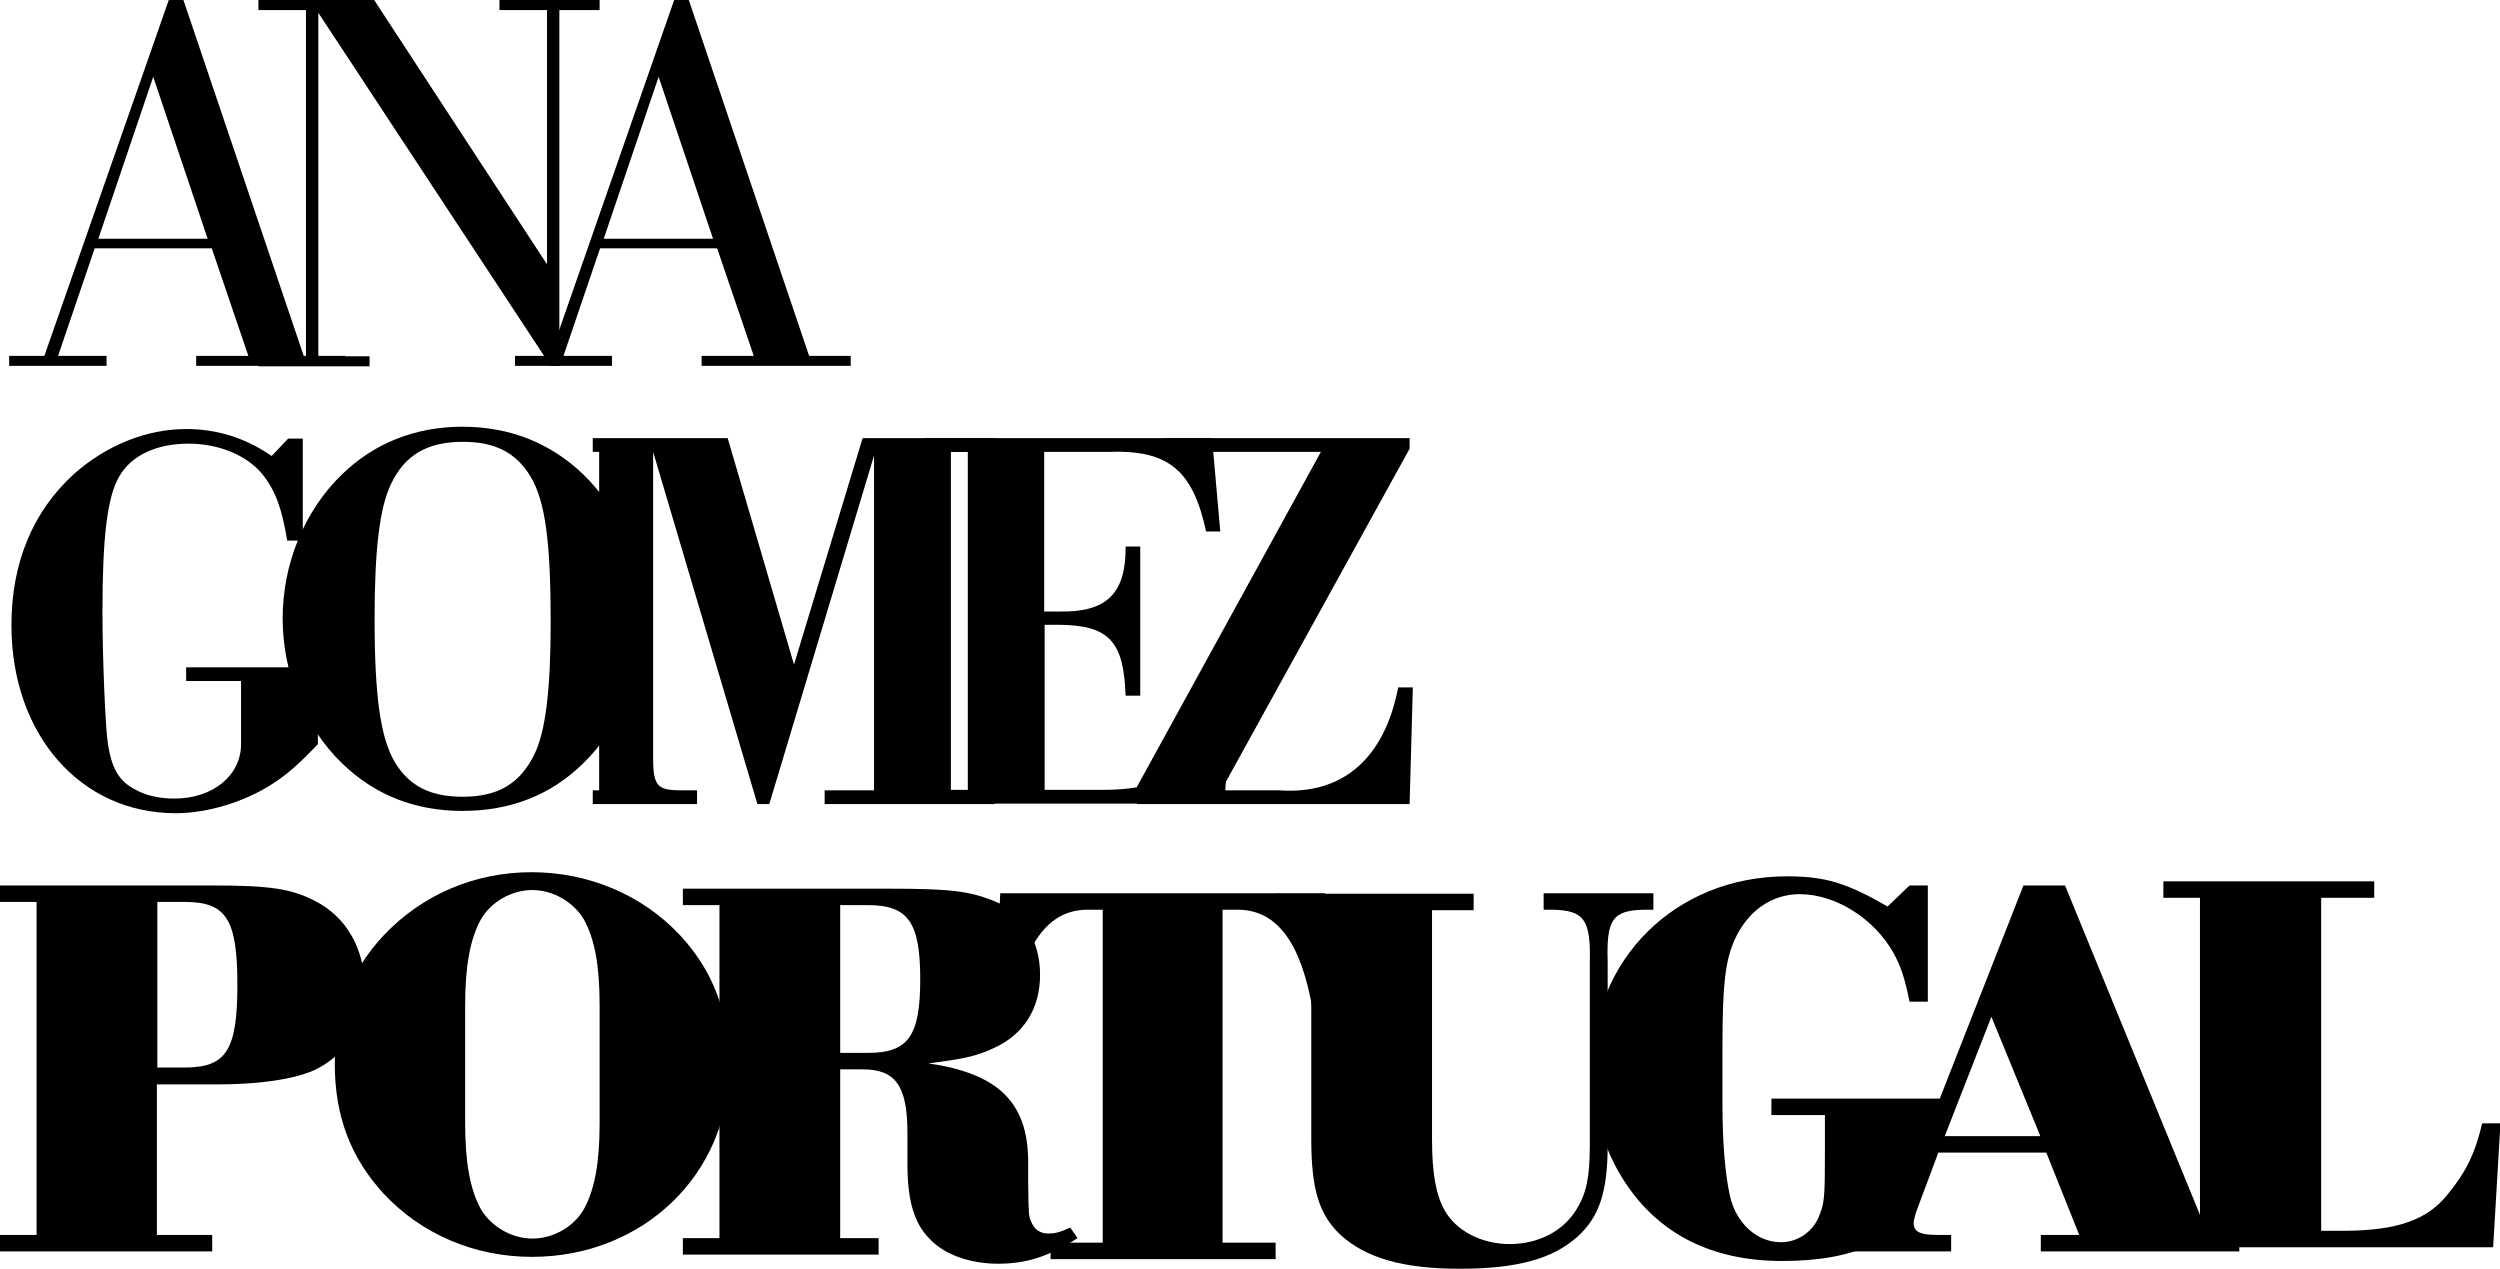 <?xml version="1.0" encoding="UTF-8"?><svg id="Layer_1" xmlns="http://www.w3.org/2000/svg" viewBox="0 0 54.66 27.74"><path d="M2.07,5.43l-.8,2.35h1.06v.22H.2v-.22h.77L3.69,0h.32l2.63,7.78h.91v.22h-3.26v-.22h1.14l-.8-2.35h-2.55ZM3.35,1.68l-1.2,3.54h2.39l-1.19-3.54Z"/><path d="M6.96.28v7.51h1.12v.22h-2.43v-.22h1.04V.22h-1.04v-.22h2.53l3.78,5.78V.22h-1.04v-.22h2.19v.22h-.88v7.78h-.19L6.96.28Z"/><path d="M13.12,5.43l-.8,2.35h1.06v.22h-2.12v-.22h.77L14.74,0h.32l2.63,7.78h.91v.22h-3.26v-.22h1.14l-.8-2.35h-2.55ZM14.4,1.68l-1.2,3.54h2.39l-1.19-3.54Z"/><path d="M6.6,11.82h-.32c-.12-.72-.26-1.1-.55-1.46-.34-.41-.95-.66-1.61-.66-.7,0-1.26.26-1.52.73-.25.44-.36,1.28-.36,2.95,0,.98.06,2.41.11,2.81.08.61.25.9.64,1.09.22.12.52.18.82.18.84,0,1.46-.5,1.46-1.19v-1.38h-1.2v-.3h3.6v.3h-.72v1.38c-.42.44-.66.65-.98.86-.61.4-1.43.65-2.13.65-2.09,0-3.59-1.73-3.59-4.11,0-1.37.47-2.49,1.37-3.31.7-.62,1.58-.98,2.45-.98.67,0,1.29.19,1.87.59l.36-.38h.32v2.24Z"/><path d="M12.75,10.37c.83.8,1.3,1.97,1.3,3.21,0,1.13-.49,2.33-1.3,3.11-.71.7-1.6,1.04-2.64,1.04s-1.92-.35-2.63-1.04c-.82-.79-1.3-1.97-1.3-3.17s.48-2.36,1.3-3.15c.7-.68,1.6-1.04,2.63-1.04s1.92.35,2.64,1.04ZM8.55,10.58c-.25.52-.36,1.43-.36,2.95,0,1.7.13,2.6.44,3.13.32.53.78.76,1.49.76.77,0,1.25-.29,1.56-.92.25-.5.36-1.43.36-2.9,0-1.76-.12-2.65-.44-3.18s-.78-.76-1.48-.76c-.78,0-1.27.29-1.57.92Z"/><path d="M13.1,17.28v-7.4h-.14v-.3h2.95l1.45,4.95,1.5-4.95h2.89v.3h-.96v7.4h.96v.3h-3.72v-.3h1.08v-7.32l-2.29,7.62h-.26l-2.28-7.7v6.54c-.01.78.06.86.65.86h.31v.3h-2.28v-.3"/><path d="M21.15,9.88h-.96v-.3h6.31l.18,2.04h-.31c-.29-1.34-.82-1.79-2.14-1.74h-1.4v3.49h.34c1.03.02,1.45-.4,1.44-1.42h.32v3.26h-.32c-.04-1.19-.36-1.54-1.46-1.55h-.31v3.61h1.12c1.69.02,2.28-.47,2.66-2.24h.32l-.17,2.54h-6.57v-.3h.96v-7.4Z"/><path d="M25.41,9.58h5.41v.23l-4.12,7.47h1.27c1.39.1,2.3-.7,2.6-2.25h.32l-.07,2.55h-5.96v-.38l4.02-7.32h-2.42"/><path d="M3.44,27h1.2v.36H0v-.36h.8v-7.28h-.8v-.36h4.64c1.26,0,1.73.07,2.25.34.67.34,1.08,1.03,1.08,1.87s-.37,1.44-1.02,1.79c-.42.22-1.22.35-2.21.35h-1.31v3.3ZM4.04,23.34c.91,0,1.15-.38,1.15-1.81s-.24-1.81-1.15-1.81h-.6v3.62h.6Z"/><path d="M14.87,20.45c.73.79,1.07,1.69,1.07,2.88,0,2.34-1.88,4.15-4.31,4.15-1.26,0-2.42-.5-3.24-1.38-.72-.78-1.07-1.7-1.07-2.83s.36-2.07,1.07-2.82c.84-.89,1.99-1.38,3.23-1.38s2.42.49,3.25,1.38ZM10.17,24.56c0,.86.11,1.45.34,1.87.22.38.67.65,1.13.65s.91-.26,1.13-.65c.23-.42.34-1,.34-1.87v-2.58c0-.88-.11-1.45-.34-1.87-.22-.38-.67-.65-1.13-.65s-.91.26-1.13.65c-.23.42-.34,1.01-.34,1.87v2.58Z"/><path d="M18.37,27.07h.84v.36h-4.28v-.36h.8v-7.28h-.8v-.36h4.49c1.35,0,1.75.05,2.29.26.64.25,1.03.86,1.03,1.62s-.37,1.31-1,1.6c-.38.18-.66.24-1.44.34,1.52.22,2.17.85,2.18,2.13v.48c.01.7.01.74.07.86.07.17.2.25.37.25.13,0,.24-.02.48-.13l.16.23c-.64.41-1.13.56-1.74.56s-1.18-.2-1.5-.55c-.34-.34-.48-.85-.48-1.63v-.68c0-1.03-.26-1.39-.98-1.39h-.49v3.69ZM18.98,23.02c.88,0,1.14-.37,1.14-1.61s-.26-1.62-1.14-1.62h-.61v3.23h.61Z"/><path d="M26.75,27.17h1.14v.36h-4.92v-.36h1.14v-7.28h-.36c-.84.02-1.35.73-1.62,2.19h-.4l.14-2.55h7.1l.14,2.55h-.41c-.25-1.46-.77-2.17-1.61-2.19h-.36v7.28Z"/><path d="M31.31,24.91c0,.72.08,1.21.28,1.56.25.44.8.73,1.42.73s1.17-.28,1.46-.76c.22-.36.29-.71.29-1.42v-3.99c.02-.92-.12-1.13-.83-1.14h-.18v-.36h2.4v.36h-.18c-.71.01-.85.2-.82,1.14v4.01c0,1.01-.18,1.56-.65,1.99-.54.49-1.32.71-2.58.71s-2.06-.24-2.61-.74c-.47-.44-.64-1-.64-2.09v-5.01h-.8v-.36h4.35v.36h-.91v5.01Z"/><path d="M42.52,24.39l-.49,1.56c-.41,1.21-1.54,1.62-3.07,1.62s-2.69-.59-3.43-1.72c-.47-.71-.72-1.58-.72-2.49,0-2.39,1.83-4.2,4.26-4.2.83,0,1.3.14,2.2.66l.48-.46h.4v2.54h-.4c-.1-.5-.19-.78-.36-1.08-.42-.74-1.26-1.27-2.04-1.27-.61,0-1.14.36-1.43,1.01-.2.46-.26.98-.26,2.31v1.29c0,.82.06,1.52.16,1.97.13.61.59,1.03,1.12,1.03.36,0,.68-.22.82-.54.13-.31.14-.42.14-1.4v-.84h-1.17v-.36h4.03"/><path d="M42.38,25.2l-.49,1.31c-.02.08-.05.17-.05.23,0,.19.14.26.5.26h.32v.36h-2.33v-.36h.29c.5-.01.71-.18.92-.76l2.7-6.88h.91l3.13,7.64h.68v.36h-4.34v-.36h.84l-.72-1.8h-2.38ZM44.61,24.84l-1.07-2.61-1.02,2.61h2.09Z"/><path d="M50.74,26.91h.55c1.13-.01,1.78-.24,2.22-.79.4-.48.61-.91.76-1.56h.4l-.16,2.71h-7.21v-.36h.8v-7.28h-.8v-.36h4.61v.36h-1.16v7.28Z"/></svg>